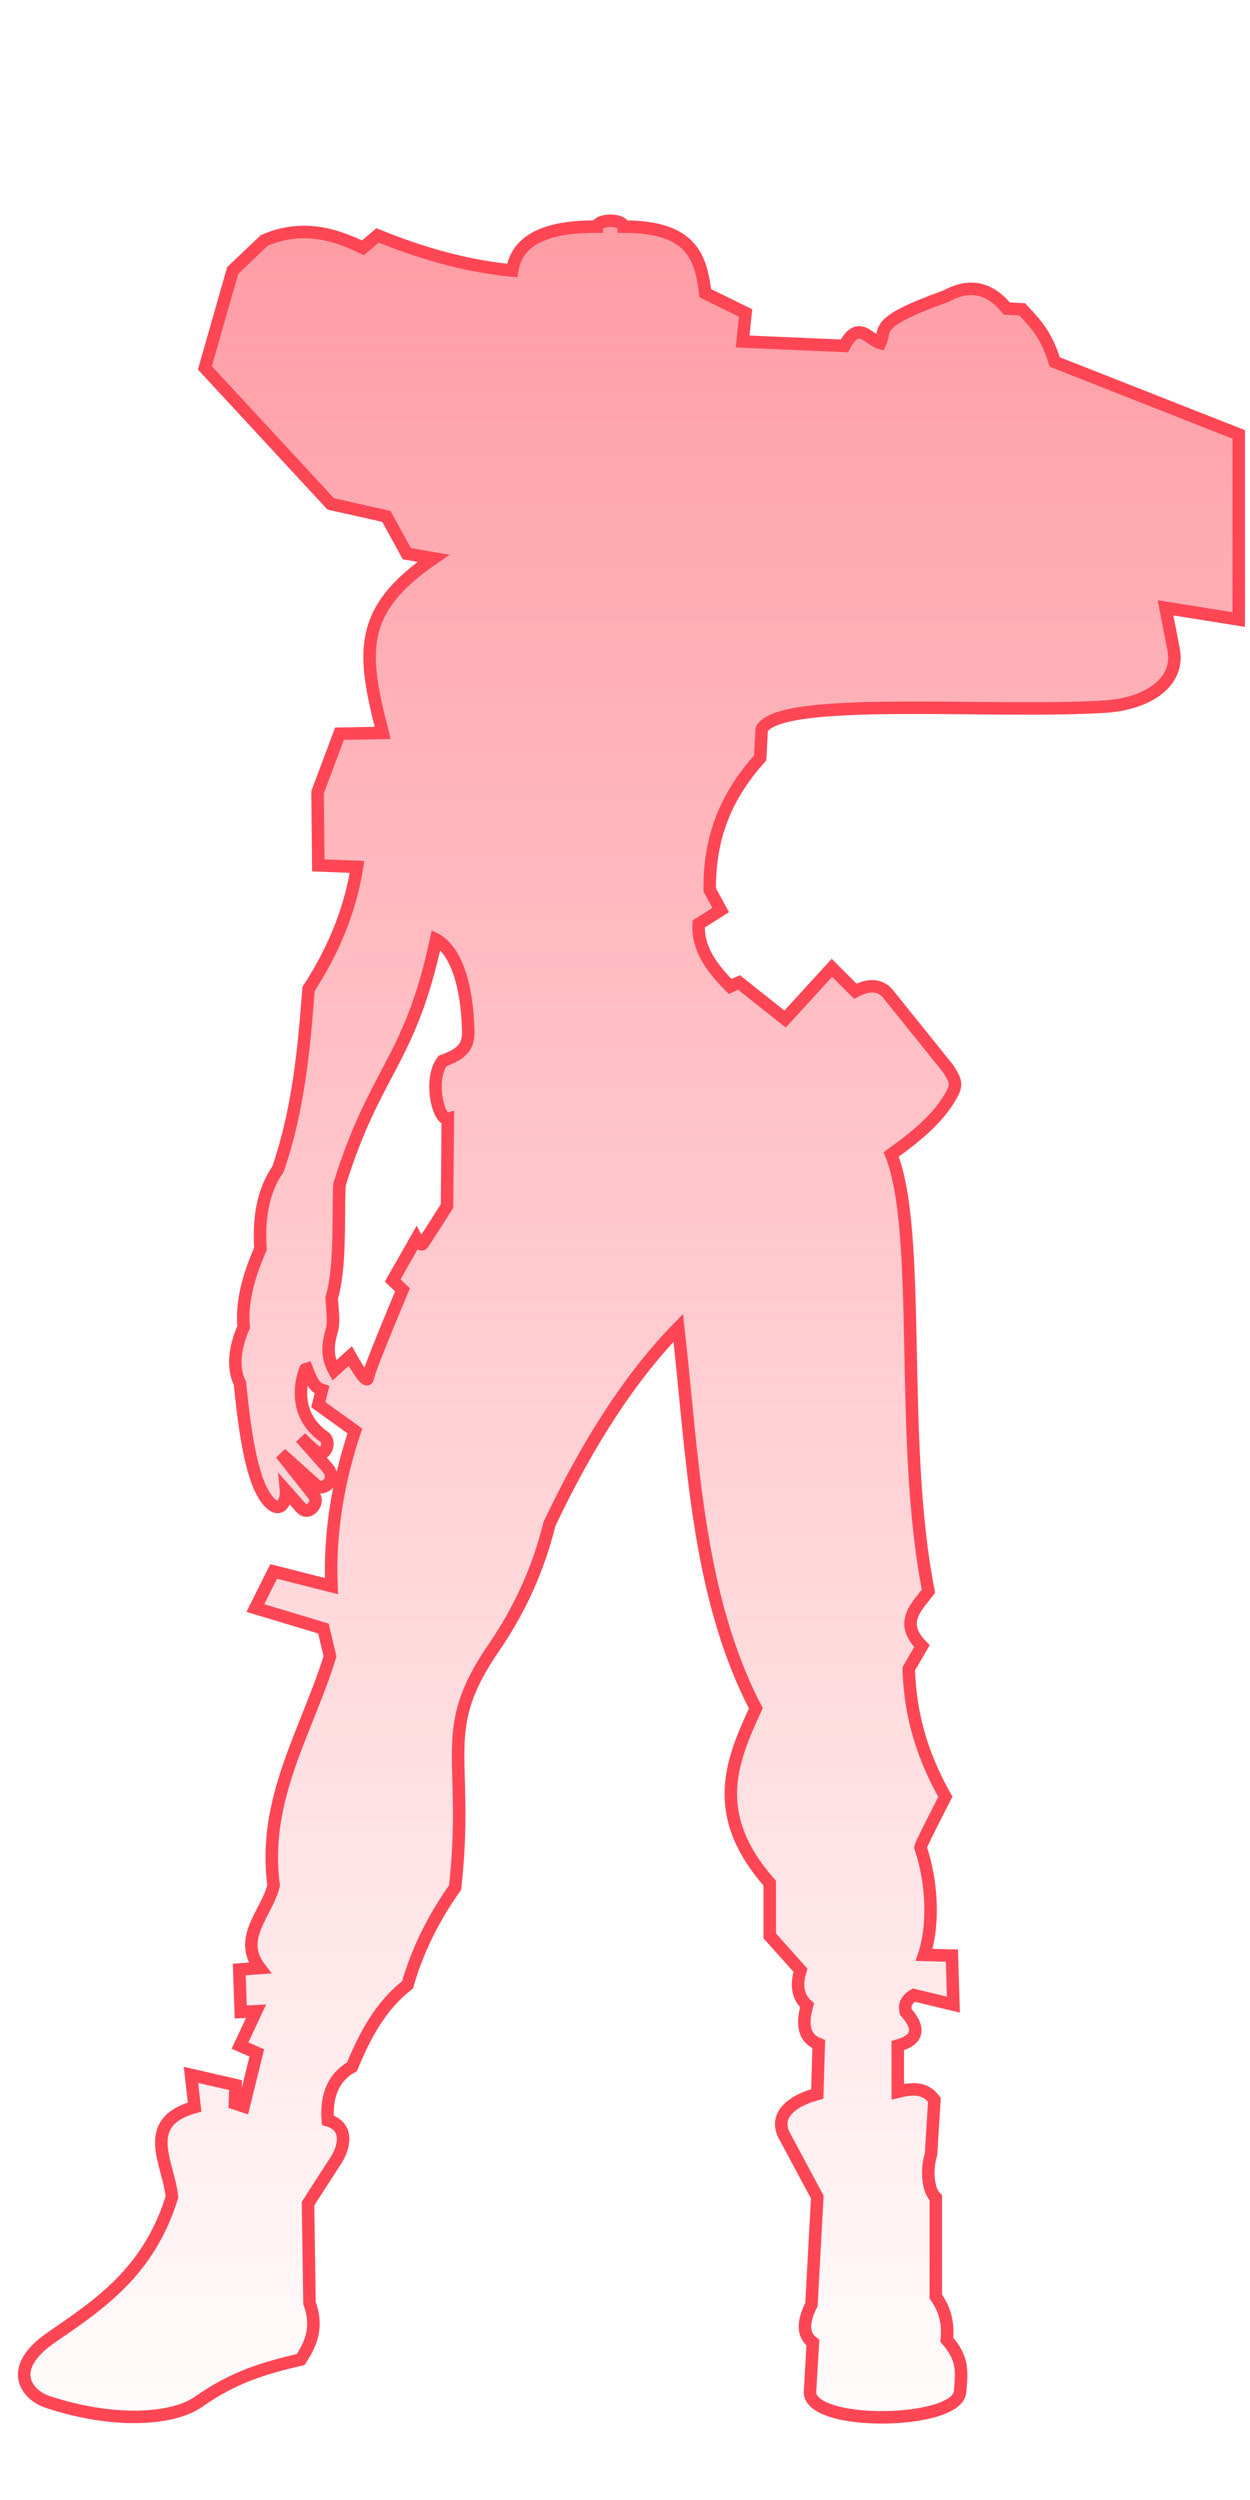 <?xml version="1.0" encoding="UTF-8" standalone="no"?>
<svg
   xmlns:dc="http://purl.org/dc/elements/1.1/"
   xmlns:cc="http://creativecommons.org/ns#"
   xmlns:rdf="http://www.w3.org/1999/02/22-rdf-syntax-ns#"
   xmlns:svg="http://www.w3.org/2000/svg"
   xmlns="http://www.w3.org/2000/svg"
   xmlns:xlink="http://www.w3.org/1999/xlink"
   id="svg8"
   version="1.1"
   viewBox="0 0 200 400"
   height="400"
   width="200">
  <defs
     id="defs2">
    <linearGradient
       id="linearGradient1565">
      <stop
         id="stop1561"
         offset="0"
         style="stop-color:#ff4655;stop-opacity:0" />
      <stop
         id="stop1563"
         offset="1"
         style="stop-color:#ff4655;stop-opacity:0.587" />
    </linearGradient>
    <linearGradient
       gradientUnits="userSpaceOnUse"
       y2="0.323"
       x2="105.569"
       y1="398.832"
       x1="105.569"
       id="linearGradient1567"
       xlink:href="#linearGradient1565" />
  </defs>
  <g
     transform="translate(0,-191.167)"
     id="layer1">
    <path
       id="path1556"
       transform="translate(0,191.167)"
       d="m 97.627,35.324 c -1.03,0.014 -2.056,0.34 -2.098,0.938 -9.171,-0.071 -12.892,2.688 -13.58,7.023 -7.482,-0.725 -14.609,-2.801 -21.541,-5.619 L 58.066,39.656 C 53.118,37.213 47.978,35.993 42.262,38.486 l -5.033,4.799 -4.449,15.57 20.137,21.775 8.896,1.99 3.279,5.971 4.262,0.738 c -12.224,8.358 -11.404,15.137 -8.125,27.943 l -6.908,0.117 -3.512,9.367 0.117,11.707 6.205,0.234 c -1.174,7.333 -3.975,13.704 -7.756,19.521 -0.751,9.664 -1.588,19.164 -4.889,28.828 -2.572,3.75 -3.093,8.13 -2.809,12.76 -1.831,4.176 -3.059,8.352 -2.693,12.527 -1.334,3.022 -1.902,6.418 -0.586,9.014 0.877,8.969 2.063,15.86 4.449,18.732 2.095,2.522 3.05,-0.211 2.928,-1.523 l 2.396,2.707 c 1.19,1.344 3.014,-0.784 2.051,-2.004 l -5.268,-6.672 5.736,5.15 c 0.939,0.843 3.377,-0.854 1.756,-2.811 -0.642,-0.776 -4.332,-4.916 -4.332,-4.916 0,0 1.67,1.726 2.576,2.342 1.3,0.884 2.379,-1.606 1.17,-2.459 -6.036,-4.261 -2.887,-11.109 -2.863,-11.109 0.629,1.548 1.113,3.17 2.514,3.617 l -0.586,2.342 5.854,4.213 c -2.626,7.865 -4.097,16.073 -3.746,24.82 l -9.248,-2.342 -2.928,5.854 10.889,3.277 1.053,4.449 c -3.684,11.996 -10.88,22.862 -9.014,36.643 -1.04,4.385 -5.88,8.452 -2.225,13.229 l -3.279,0.234 0.234,6.791 2.459,-0.117 -2.576,5.502 2.693,1.172 -2.107,8.545 -1.404,-0.469 0.117,-2.926 -7.143,-1.639 0.586,5.15 c -8.869,2.469 -4.096,9.09 -3.629,14.4 -3.712,12.037 -11.764,17.275 -19.316,22.477 -7.301,5.028 -3.847,9.227 -0.586,10.303 10.638,3.509 20.034,2.859 24.117,0 5.776,-4.045 10.548,-5.408 16.389,-6.791 1.639,-2.503 2.821,-5.202 1.406,-9.014 l -0.234,-15.922 4.449,-6.906 c 1.386,-2.151 2.125,-5.444 -1.289,-6.439 -0.304,-4.213 1.078,-6.982 3.863,-8.547 2.098,-5.065 4.613,-9.796 8.898,-13.111 1.542,-5.411 4.08,-10.601 7.609,-15.57 2.347,-21.195 -3.105,-24.859 6.205,-38.398 4.121,-5.993 7.127,-12.592 8.896,-19.785 6.316,-13.332 13.186,-23.783 20.605,-31.375 2.358,20.972 2.938,42.624 12.408,60.877 -3.88,8.446 -7.495,16.942 2.225,27.979 v 8.43 l 4.918,5.502 c -0.748,2.423 -0.407,4.3 1.053,5.619 -0.831,2.942 -0.597,5.244 1.873,6.205 l -0.234,7.961 c -4.949,1.371 -6.752,3.909 -5.26,6.693 l 5.26,9.814 -0.936,17.209 c -1.337,2.636 -1.514,4.775 0.234,6.088 l -0.469,7.961 c 0.214,5.52 23.316,5.106 24,0 0.315,-3.441 0.531,-5.426 -2.107,-8.43 0.302,-2.775 -0.406,-5.013 -1.758,-6.906 v -15.805 c -1.251,-1.129 -1.563,-4.458 -0.764,-6.941 L 149.5,335.963 c -1.539,-2.08 -3.663,-1.818 -5.854,-1.289 v -7.375 c 3.255,-0.908 3.661,-2.71 1.287,-5.385 -0.324,-1.187 0.177,-2.058 1.287,-2.693 l 6.322,1.521 -0.234,-7.842 -4.449,-0.117 c 1.639,-4.911 1.255,-11.796 -0.584,-17.211 0.117,-0.585 3.98,-8.078 3.98,-8.078 -3.194,-5.717 -5.61,-12.13 -5.854,-20.486 l 2.107,-3.629 c -3.707,-3.782 -0.922,-6.197 1.053,-8.781 -4.773,-23.972 -0.924,-57.233 -5.971,-69.891 3.761,-2.683 7.094,-5.42 9.131,-8.664 1.468,-2.339 1.429,-2.776 0,-5.033 l -9.6,-11.941 c -1.51,-1.878 -3.713,-1.322 -5.268,-0.469 l -3.746,-3.746 -7.492,8.195 -7.375,-5.854 -1.406,0.645 c -2.852,-2.85 -5.3,-6.069 -5.033,-10.01 l 3.512,-2.225 -1.756,-3.219 c -0.101,-9.477 3.367,-15.847 8.078,-21.133 l 0.234,-4.564 c 2.823,-5.48 36.6,-2.479 54.906,-3.629 6.855,-0.431 12.016,-3.888 11.004,-9.133 l -1.287,-6.672 11.706,1.873 0.001,-29.619 -29.447,-11.598 c -1.433,-4.697 -3.35,-6.378 -5.207,-8.422 l -2.457,-0.117 c -2.698,-3.314 -5.915,-4.085 -9.717,-1.99 -11.894,4.263 -9.484,5.265 -10.537,7.492 -1.857,-0.501 -3.48,-3.815 -5.736,0.469 l -16.273,-0.703 0.469,-4.564 -6.439,-3.162 c -0.718,-5.472 -1.9,-10.698 -13.111,-10.652 -0.054,-0.652 -1.088,-0.951 -2.117,-0.938 z M 69.785,150.332 c 3.124,1.756 4.971,7.152 5.133,14.693 0.054,2.519 -1.07,3.619 -4.098,4.719 -2.264,2.864 -0.707,9.593 0.826,9.229 l -0.123,13.99 c 0,0 -3.559,5.629 -3.891,6.043 -0.331,0.414 -0.994,-0.826 -0.994,-0.826 l -3.807,6.705 1.572,1.49 c 0,0 -5.381,12.748 -5.547,14.072 -0.166,1.325 -2.814,-3.477 -2.814,-3.477 l -2.566,2.316 c -1.114,-2.034 -1.105,-3.912 -0.455,-6.166 0.515,-1.467 0.144,-3.646 0.041,-5.422 1.426,-4.778 1.025,-11.839 1.242,-18.129 5.777,-18.614 11.228,-19.491 15.48,-39.238 z"
       style="fill:url(#linearGradient1567);fill-opacity:1;stroke:#ff4655;stroke-width:2;stroke-linecap:butt;stroke-linejoin:miter;stroke-miterlimit:4;stroke-dasharray:none;stroke-opacity:1" />
  </g>
</svg>
